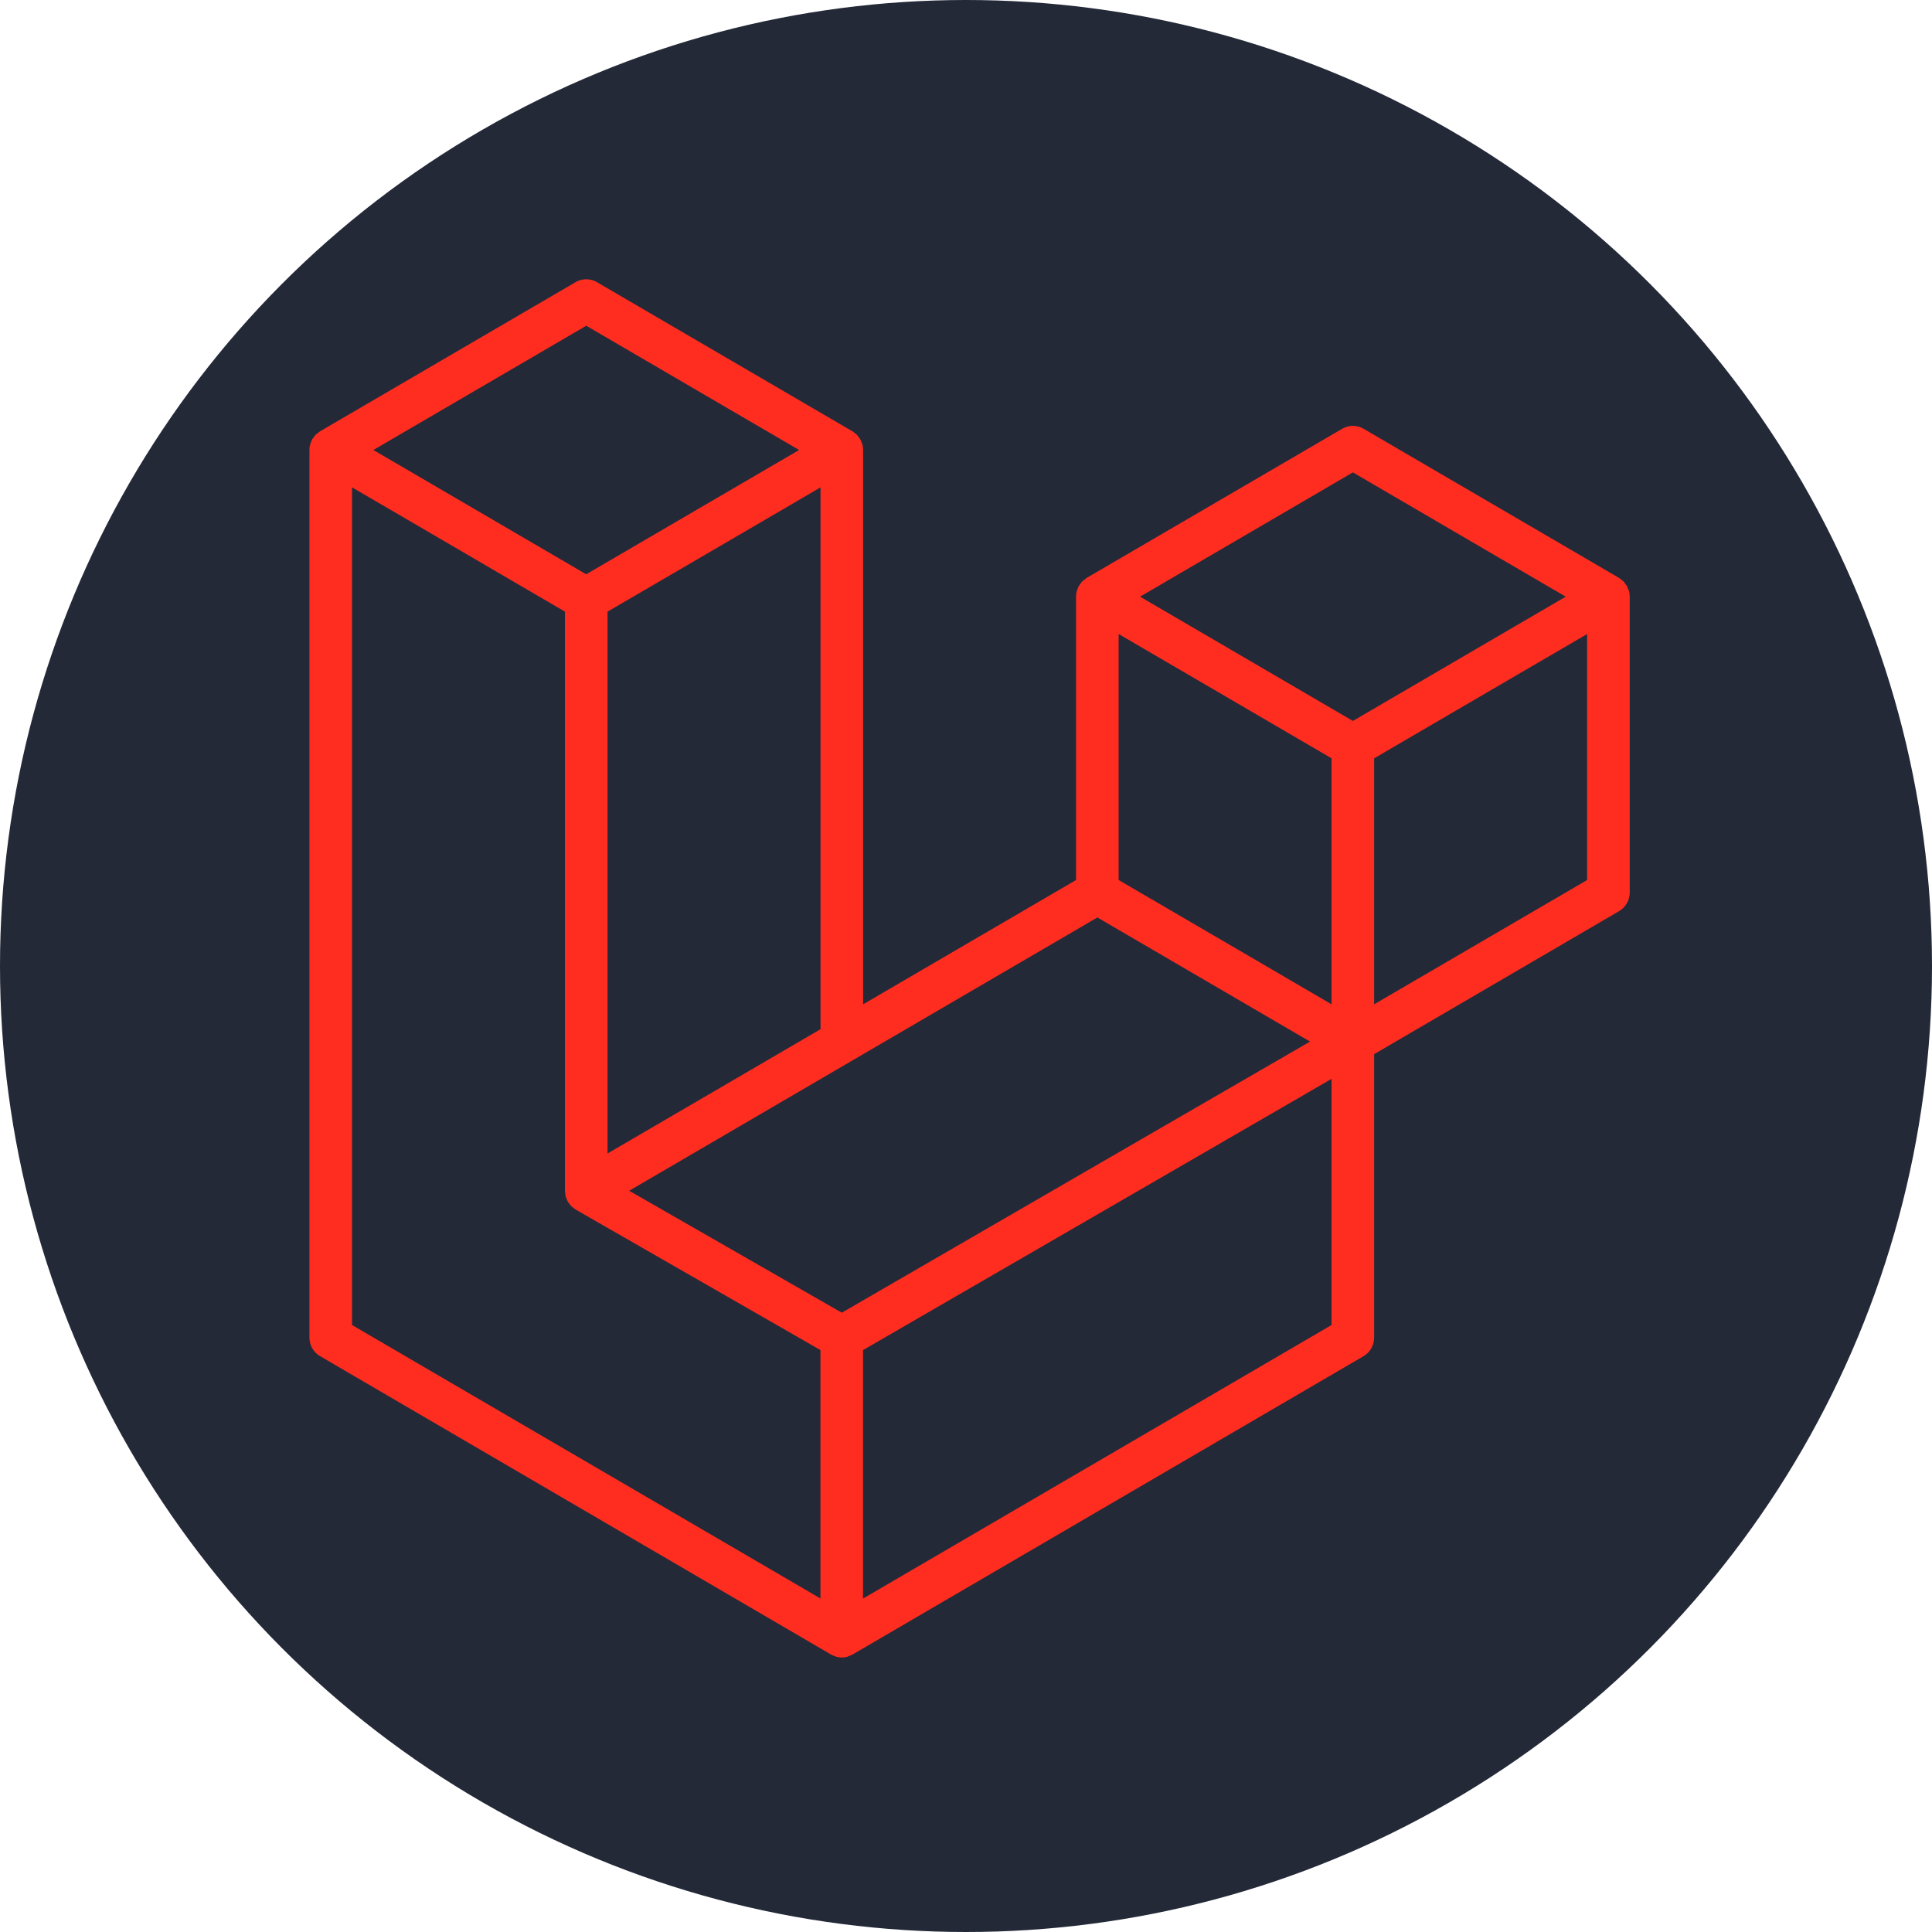 <svg width="24" height="24" viewBox="0 0 24 24" fill="none" xmlns="http://www.w3.org/2000/svg">
<g clip-path="url(#clip0_1367_41121)">
<circle cx="12" cy="12" r="12" fill="#242938"/>
<path fill-rule="evenodd" clip-rule="evenodd" d="M20.236 7.342C20.242 7.365 20.245 7.388 20.245 7.412V11.087C20.245 11.134 20.233 11.18 20.209 11.221C20.186 11.262 20.152 11.296 20.112 11.319L17.07 13.095V16.615C17.07 16.711 17.02 16.799 16.938 16.847L10.589 20.554C10.574 20.562 10.558 20.567 10.542 20.573C10.536 20.575 10.531 20.579 10.525 20.581C10.48 20.593 10.434 20.593 10.389 20.581C10.382 20.579 10.375 20.575 10.368 20.572C10.354 20.567 10.339 20.562 10.325 20.554L3.977 16.847C3.936 16.824 3.903 16.79 3.879 16.749C3.856 16.709 3.844 16.662 3.844 16.615V5.59C3.844 5.566 3.847 5.543 3.853 5.52C3.855 5.512 3.86 5.505 3.862 5.497C3.867 5.483 3.872 5.469 3.879 5.456C3.884 5.447 3.891 5.44 3.897 5.432C3.905 5.421 3.912 5.41 3.921 5.401C3.928 5.393 3.938 5.388 3.947 5.381C3.956 5.373 3.965 5.364 3.976 5.358H3.976L7.15 3.505C7.191 3.481 7.236 3.469 7.283 3.469C7.329 3.469 7.375 3.481 7.415 3.505L10.589 5.358H10.59C10.6 5.364 10.609 5.373 10.619 5.381C10.627 5.387 10.637 5.393 10.644 5.401C10.654 5.41 10.66 5.421 10.668 5.432C10.674 5.44 10.681 5.447 10.686 5.456C10.694 5.469 10.698 5.483 10.703 5.497C10.706 5.505 10.71 5.512 10.712 5.52C10.719 5.543 10.722 5.567 10.722 5.59V12.476L13.367 10.932V7.412C13.367 7.388 13.37 7.364 13.376 7.342C13.378 7.334 13.383 7.327 13.385 7.319C13.391 7.305 13.395 7.291 13.402 7.278C13.408 7.269 13.415 7.262 13.42 7.254C13.428 7.243 13.435 7.232 13.444 7.223C13.452 7.215 13.461 7.209 13.47 7.203C13.48 7.195 13.488 7.186 13.499 7.179H13.499L16.674 5.326C16.714 5.303 16.76 5.29 16.806 5.29C16.852 5.29 16.898 5.303 16.938 5.326L20.112 7.179C20.124 7.186 20.132 7.195 20.142 7.202C20.15 7.209 20.16 7.215 20.168 7.222C20.177 7.232 20.183 7.243 20.191 7.254C20.197 7.262 20.204 7.269 20.209 7.278C20.217 7.291 20.221 7.305 20.226 7.319C20.229 7.327 20.234 7.334 20.236 7.342ZM19.716 10.932V7.876L18.605 8.524L17.07 9.42V12.476L19.716 10.932H19.716ZM16.541 16.46V13.402L15.032 14.276L10.721 16.771V19.858L16.541 16.46ZM4.373 6.054V16.46L10.192 19.857V16.771L7.152 15.026L7.151 15.026L7.15 15.025C7.14 15.019 7.131 15.01 7.121 15.003C7.113 14.996 7.104 14.991 7.096 14.983L7.096 14.983C7.087 14.974 7.081 14.964 7.074 14.954C7.067 14.945 7.059 14.938 7.054 14.928L7.054 14.927C7.048 14.917 7.044 14.905 7.04 14.894C7.035 14.884 7.03 14.874 7.027 14.864V14.863C7.024 14.851 7.023 14.837 7.022 14.824C7.021 14.814 7.018 14.804 7.018 14.794V14.793V7.598L5.484 6.702L4.373 6.054V6.054ZM7.283 4.046L4.638 5.59L7.282 7.134L9.927 5.59L7.282 4.046H7.283ZM8.658 13.681L10.193 12.785V6.054L9.082 6.703L7.547 7.598V14.329L8.658 13.681ZM16.806 5.868L14.162 7.412L16.806 8.956L19.45 7.412L16.806 5.868ZM16.541 9.42L15.007 8.524L13.896 7.876V10.932L15.43 11.827L16.541 12.476V9.42ZM10.457 16.307L14.335 14.061L16.274 12.939L13.632 11.397L10.589 13.173L7.816 14.792L10.457 16.307Z" fill="#FF2D20"/>
</g>
<defs>
<clipPath id="clip0_1367_41121">
<rect width="24" height="24" fill="white"/>
</clipPath>
</defs>
</svg>
